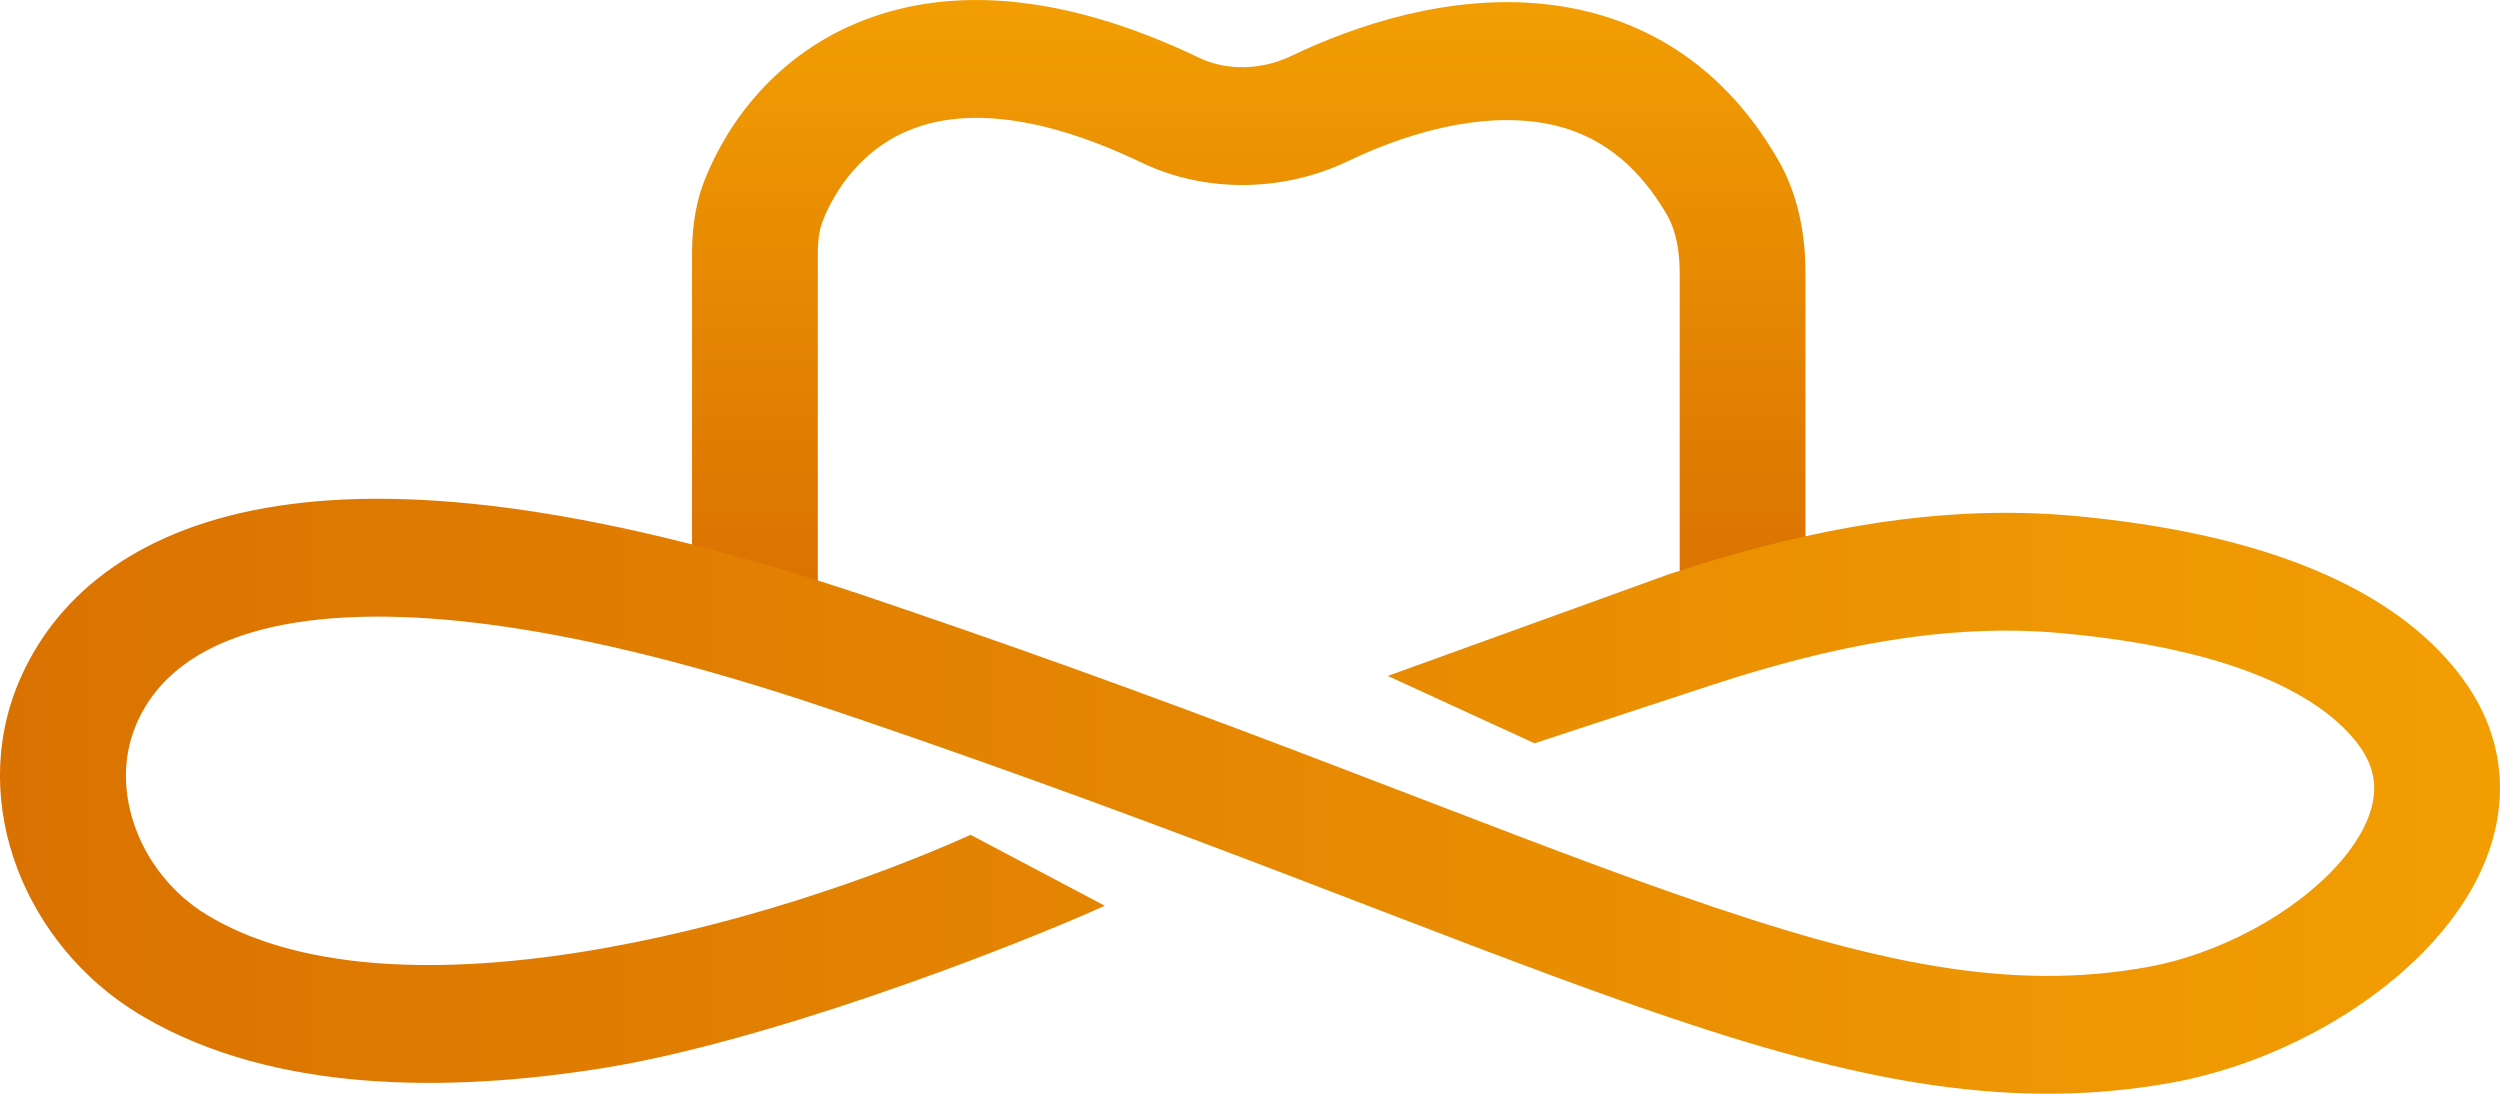 <svg width="16" height="7" viewBox="0 0 16 7" fill="none" xmlns="http://www.w3.org/2000/svg">
<path d="M4.429 1.633C4.429 1.497 4.441 1.329 4.507 1.159C4.654 0.784 4.97 0.347 5.524 0.131C6.087 -0.089 6.805 -0.046 7.673 0.369C7.847 0.453 8.07 0.451 8.262 0.359C8.694 0.152 9.259 -0.025 9.83 0.021C10.429 0.069 10.995 0.361 11.374 1.013L11.4 1.059C11.521 1.289 11.555 1.533 11.555 1.748V3.758H10.75V1.748C10.75 1.603 10.726 1.484 10.678 1.392L10.668 1.374C10.419 0.947 10.094 0.799 9.761 0.773C9.399 0.744 8.99 0.857 8.628 1.031C8.237 1.218 7.759 1.241 7.346 1.059L7.307 1.041C6.576 0.691 6.113 0.718 5.834 0.827C5.563 0.933 5.382 1.149 5.282 1.374L5.264 1.419C5.244 1.469 5.234 1.535 5.234 1.633V3.758H4.429V1.633Z" fill="url(#paint0_linear_1632_1906)"/>
<path d="M1.778 3.238C2.649 3.104 3.869 3.253 5.556 3.82L5.77 3.893C6.832 4.254 7.744 4.595 8.541 4.9C9.395 5.226 10.107 5.506 10.74 5.727C12.007 6.171 12.873 6.348 13.75 6.188C14.203 6.105 14.677 5.849 14.957 5.54C15.095 5.387 15.169 5.242 15.189 5.116C15.206 5.009 15.188 4.898 15.103 4.779L15.086 4.755C14.868 4.474 14.34 4.154 13.18 4.051C12.448 3.986 11.698 4.14 10.95 4.386L9.821 4.757L8.882 4.326L10.684 3.674L10.834 3.626C11.591 3.389 12.414 3.226 13.256 3.3C14.52 3.413 15.324 3.778 15.737 4.311L15.758 4.339C15.965 4.619 16.034 4.927 15.985 5.229C15.937 5.53 15.776 5.802 15.571 6.028C15.167 6.474 14.527 6.814 13.904 6.928C12.798 7.13 11.754 6.887 10.459 6.434C9.811 6.207 9.079 5.92 8.237 5.598C7.444 5.295 6.543 4.958 5.495 4.601L5.284 4.53C3.651 3.981 2.583 3.879 1.908 3.982C1.28 4.079 1.003 4.348 0.88 4.617L0.869 4.644C0.695 5.058 0.893 5.593 1.324 5.855C1.893 6.201 2.757 6.245 3.712 6.094C4.649 5.947 5.584 5.625 6.212 5.343L7.071 5.797C6.39 6.102 4.873 6.676 3.846 6.838C2.853 6.995 1.751 6.992 0.925 6.511L0.886 6.488C0.167 6.051 -0.208 5.149 0.119 4.368L0.142 4.316C0.384 3.788 0.908 3.371 1.778 3.238Z" fill="url(#paint1_linear_1632_1906)"/>
<defs>
<linearGradient id="paint0_linear_1632_1906" x1="7.992" y1="0" x2="7.992" y2="3.758" gradientUnits="userSpaceOnUse">
<stop stop-color="#F29E03"/>
<stop offset="1" stop-color="#DA7201"/>
</linearGradient>
<linearGradient id="paint1_linear_1632_1906" x1="0" y1="5.096" x2="16" y2="5.096" gradientUnits="userSpaceOnUse">
<stop stop-color="#DA7201"/>
<stop offset="1" stop-color="#F29E03"/>
</linearGradient>
</defs>
</svg>

